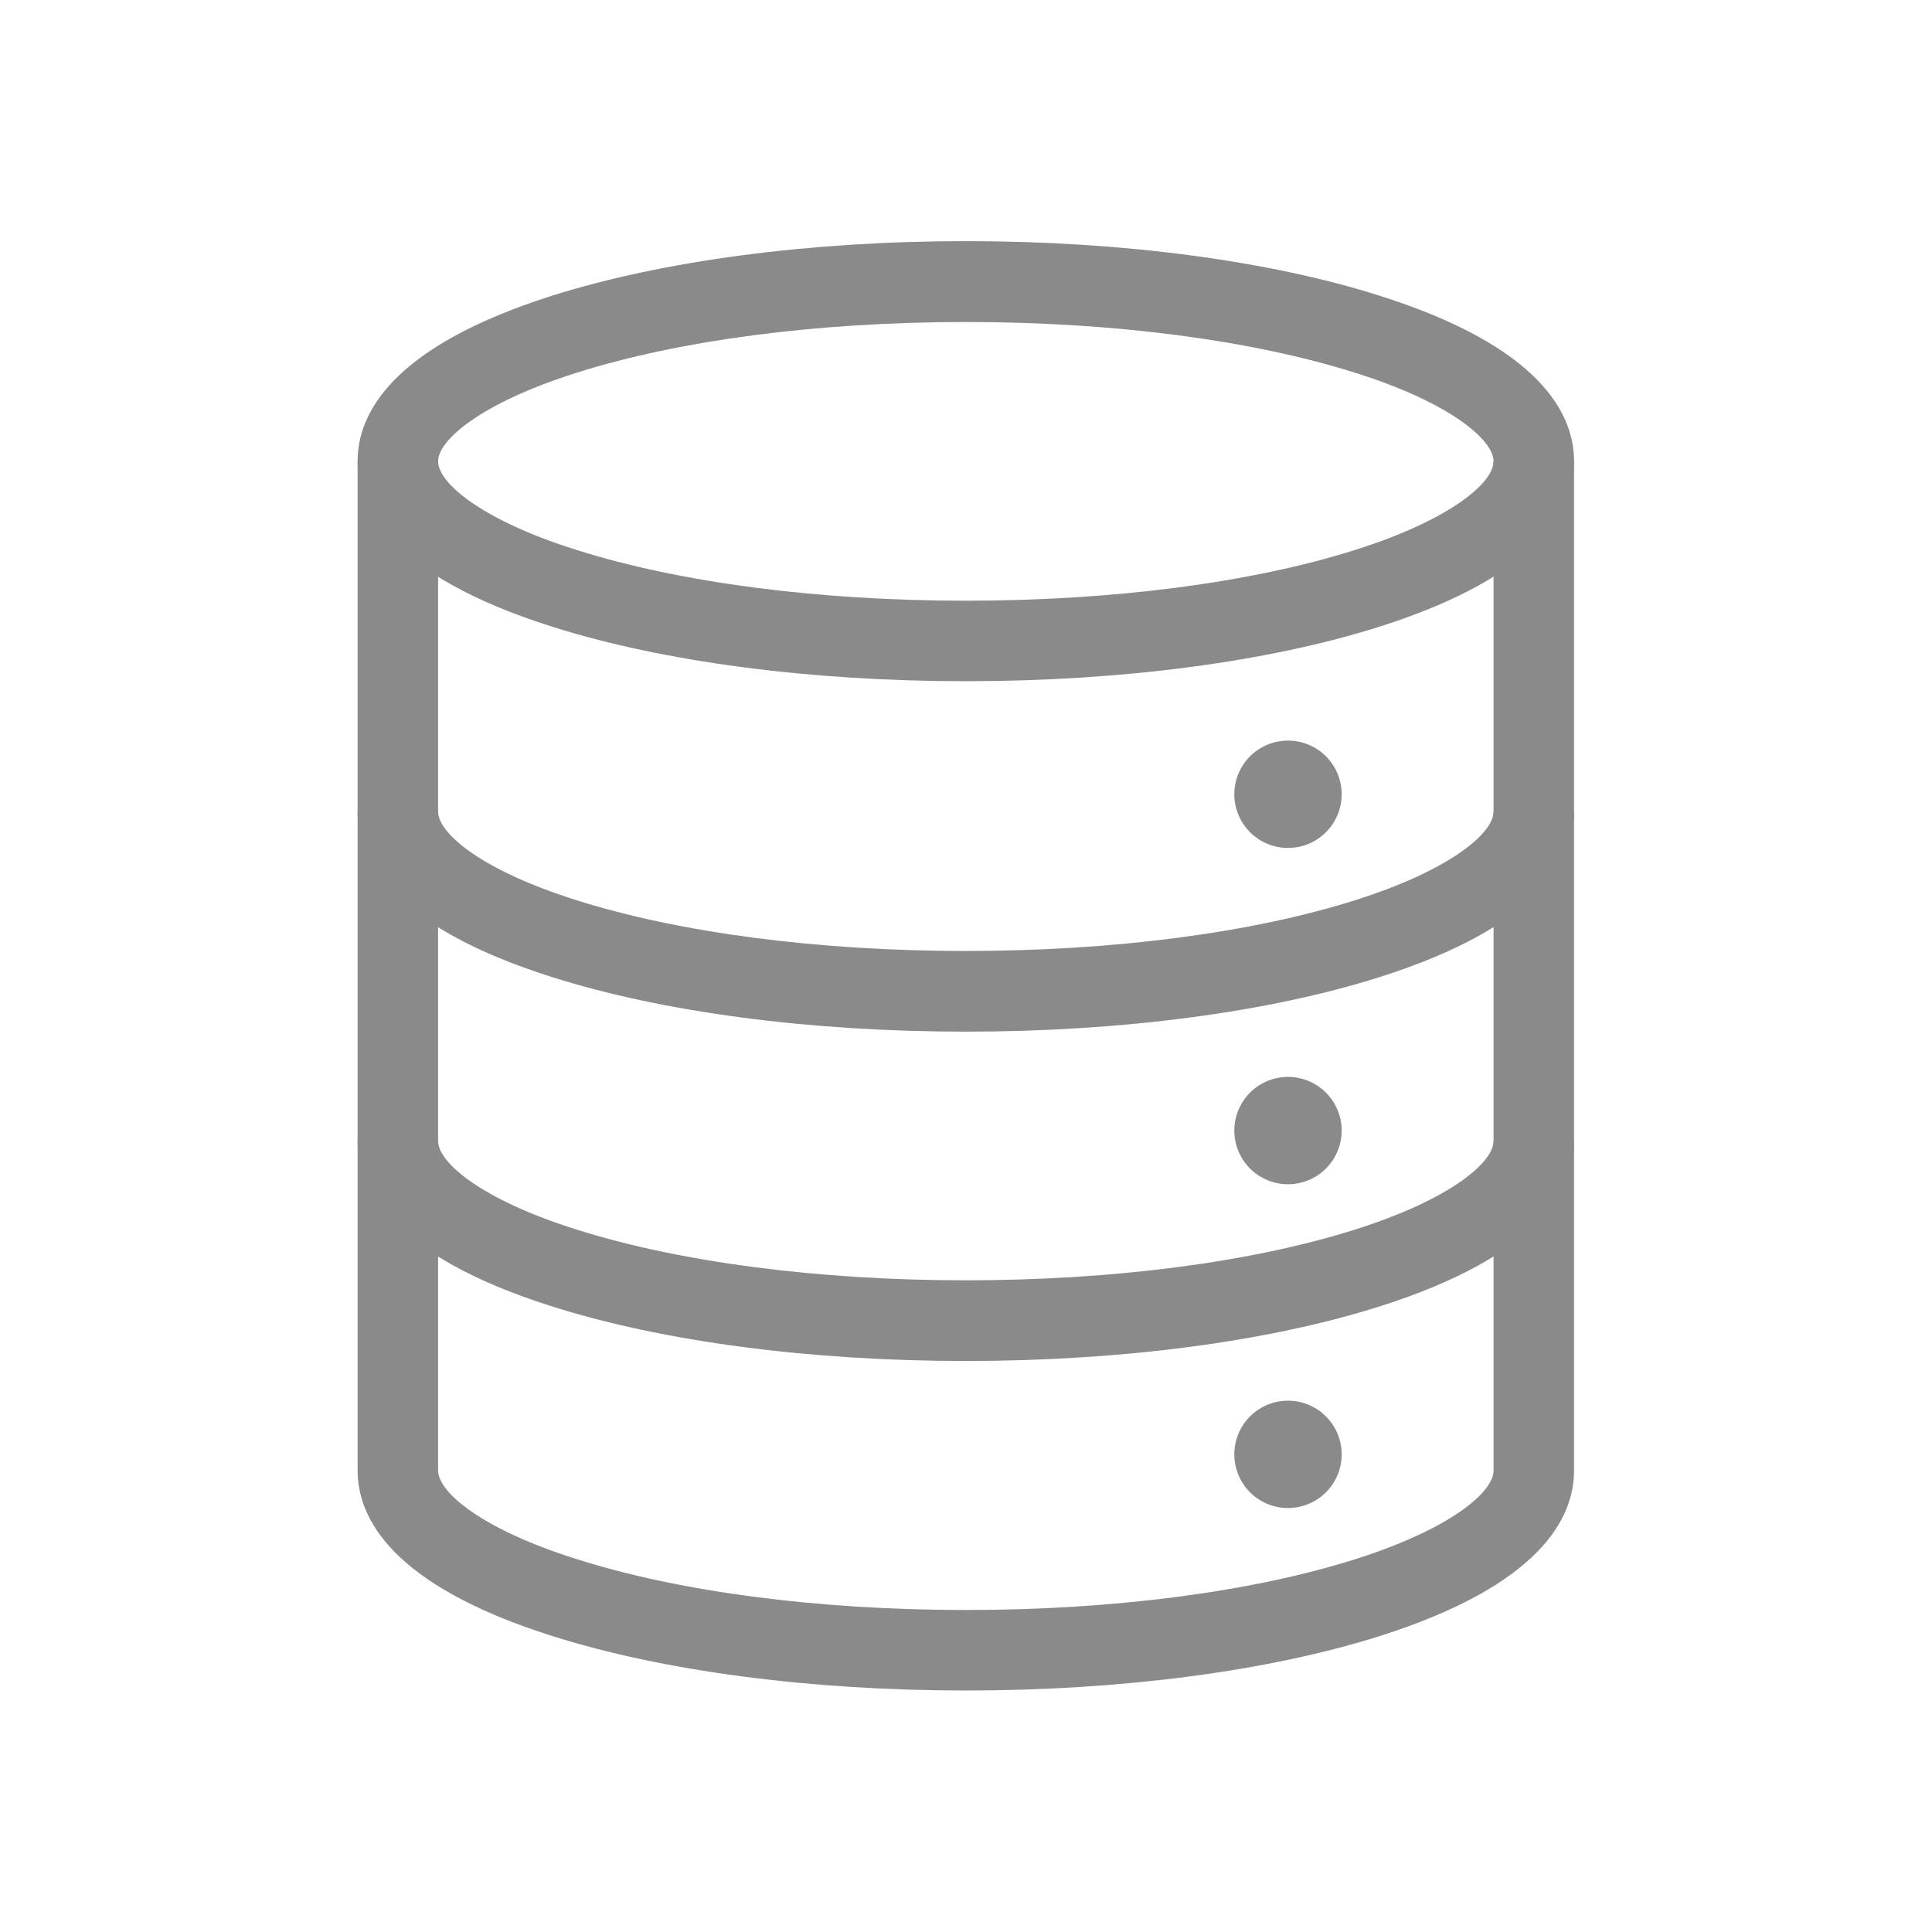 <?xml version="1.0" standalone="no"?><!DOCTYPE svg PUBLIC "-//W3C//DTD SVG 1.1//EN" "http://www.w3.org/Graphics/SVG/1.1/DTD/svg11.dtd"><svg t="1595635796192" class="icon" viewBox="0 0 1024 1024" version="1.1" xmlns="http://www.w3.org/2000/svg" p-id="5729" xmlns:xlink="http://www.w3.org/1999/xlink" width="200" height="200"><defs><style type="text/css"></style></defs><path d="M682.667 420.978m-28.444 0a28.444 28.444 0 1 0 56.889 0 28.444 28.444 0 1 0-56.889 0Z" p-id="5730" fill="#8a8a8a"></path><path d="M682.667 599.23m-28.444 0a28.444 28.444 0 1 0 56.889 0 28.444 28.444 0 1 0-56.889 0Z" p-id="5731" fill="#8a8a8a"></path><path d="M682.667 770.844m-28.444 0a28.444 28.444 0 1 0 56.889 0 28.444 28.444 0 1 0-56.889 0Z" p-id="5732" fill="#8a8a8a"></path><path d="M511.905 361.055c-82.489 0-160.427-10.24-219.307-28.919-85.144-26.927-103.064-62.578-103.064-87.704s17.92-60.681 103.064-87.704c58.88-18.584 136.723-28.919 219.307-28.919s160.427 10.24 219.307 28.919c85.144 26.927 103.064 62.578 103.064 87.704s-17.92 60.681-103.064 87.704c-58.88 18.679-136.818 28.919-219.307 28.919z m0-190.388c-78.317 0-151.609 9.576-206.412 26.927-50.347 15.929-73.292 35.556-73.292 46.933s22.945 31.099 73.292 46.933c54.803 17.351 128.19 26.927 206.412 26.927s151.609-9.576 206.412-26.927c50.347-15.929 73.292-35.556 73.292-46.933s-22.945-31.099-73.292-46.933C663.514 180.243 590.127 170.667 511.905 170.667zM511.905 721.351c-82.489 0-160.427-10.24-219.307-28.919-85.144-26.927-103.064-62.578-103.064-87.704h42.667c0 11.473 22.945 31.099 73.292 46.933 54.803 17.351 128.19 26.927 206.412 26.927s151.609-9.576 206.412-26.927c50.347-15.929 73.292-35.556 73.292-46.933h42.667c0 25.126-17.92 60.681-103.064 87.704-58.88 18.679-136.818 28.919-219.307 28.919zM511.905 546.797c-82.489 0-160.427-10.24-219.307-28.919-85.144-26.927-103.064-62.578-103.064-87.704h42.667c0 11.473 22.945 31.099 73.292 46.933 54.803 17.351 128.19 26.927 206.412 26.927 78.317 0 151.609-9.576 206.412-26.927 50.347-15.929 73.292-35.556 73.292-46.933h42.667c0 25.126-17.92 60.681-103.064 87.704-58.88 18.679-136.818 28.919-219.307 28.919zM511.905 896c-82.489 0-160.427-10.24-219.307-28.919-85.144-26.927-103.064-62.578-103.064-87.704h42.667c0 11.473 22.945 31.099 73.292 46.933C360.296 843.757 433.588 853.333 511.905 853.333s151.609-9.576 206.412-26.927c50.347-15.929 73.292-35.556 73.292-46.933h42.667c0 25.126-17.92 60.681-103.064 87.704-58.88 18.584-136.818 28.824-219.307 28.824z" p-id="5733" fill="#8a8a8a"></path><path d="M189.535 244.527h42.667v534.945h-42.667z" p-id="5734" fill="#8a8a8a"></path><path d="M791.609 244.527h42.667v534.945h-42.667z" p-id="5735" fill="#8a8a8a"></path></svg>